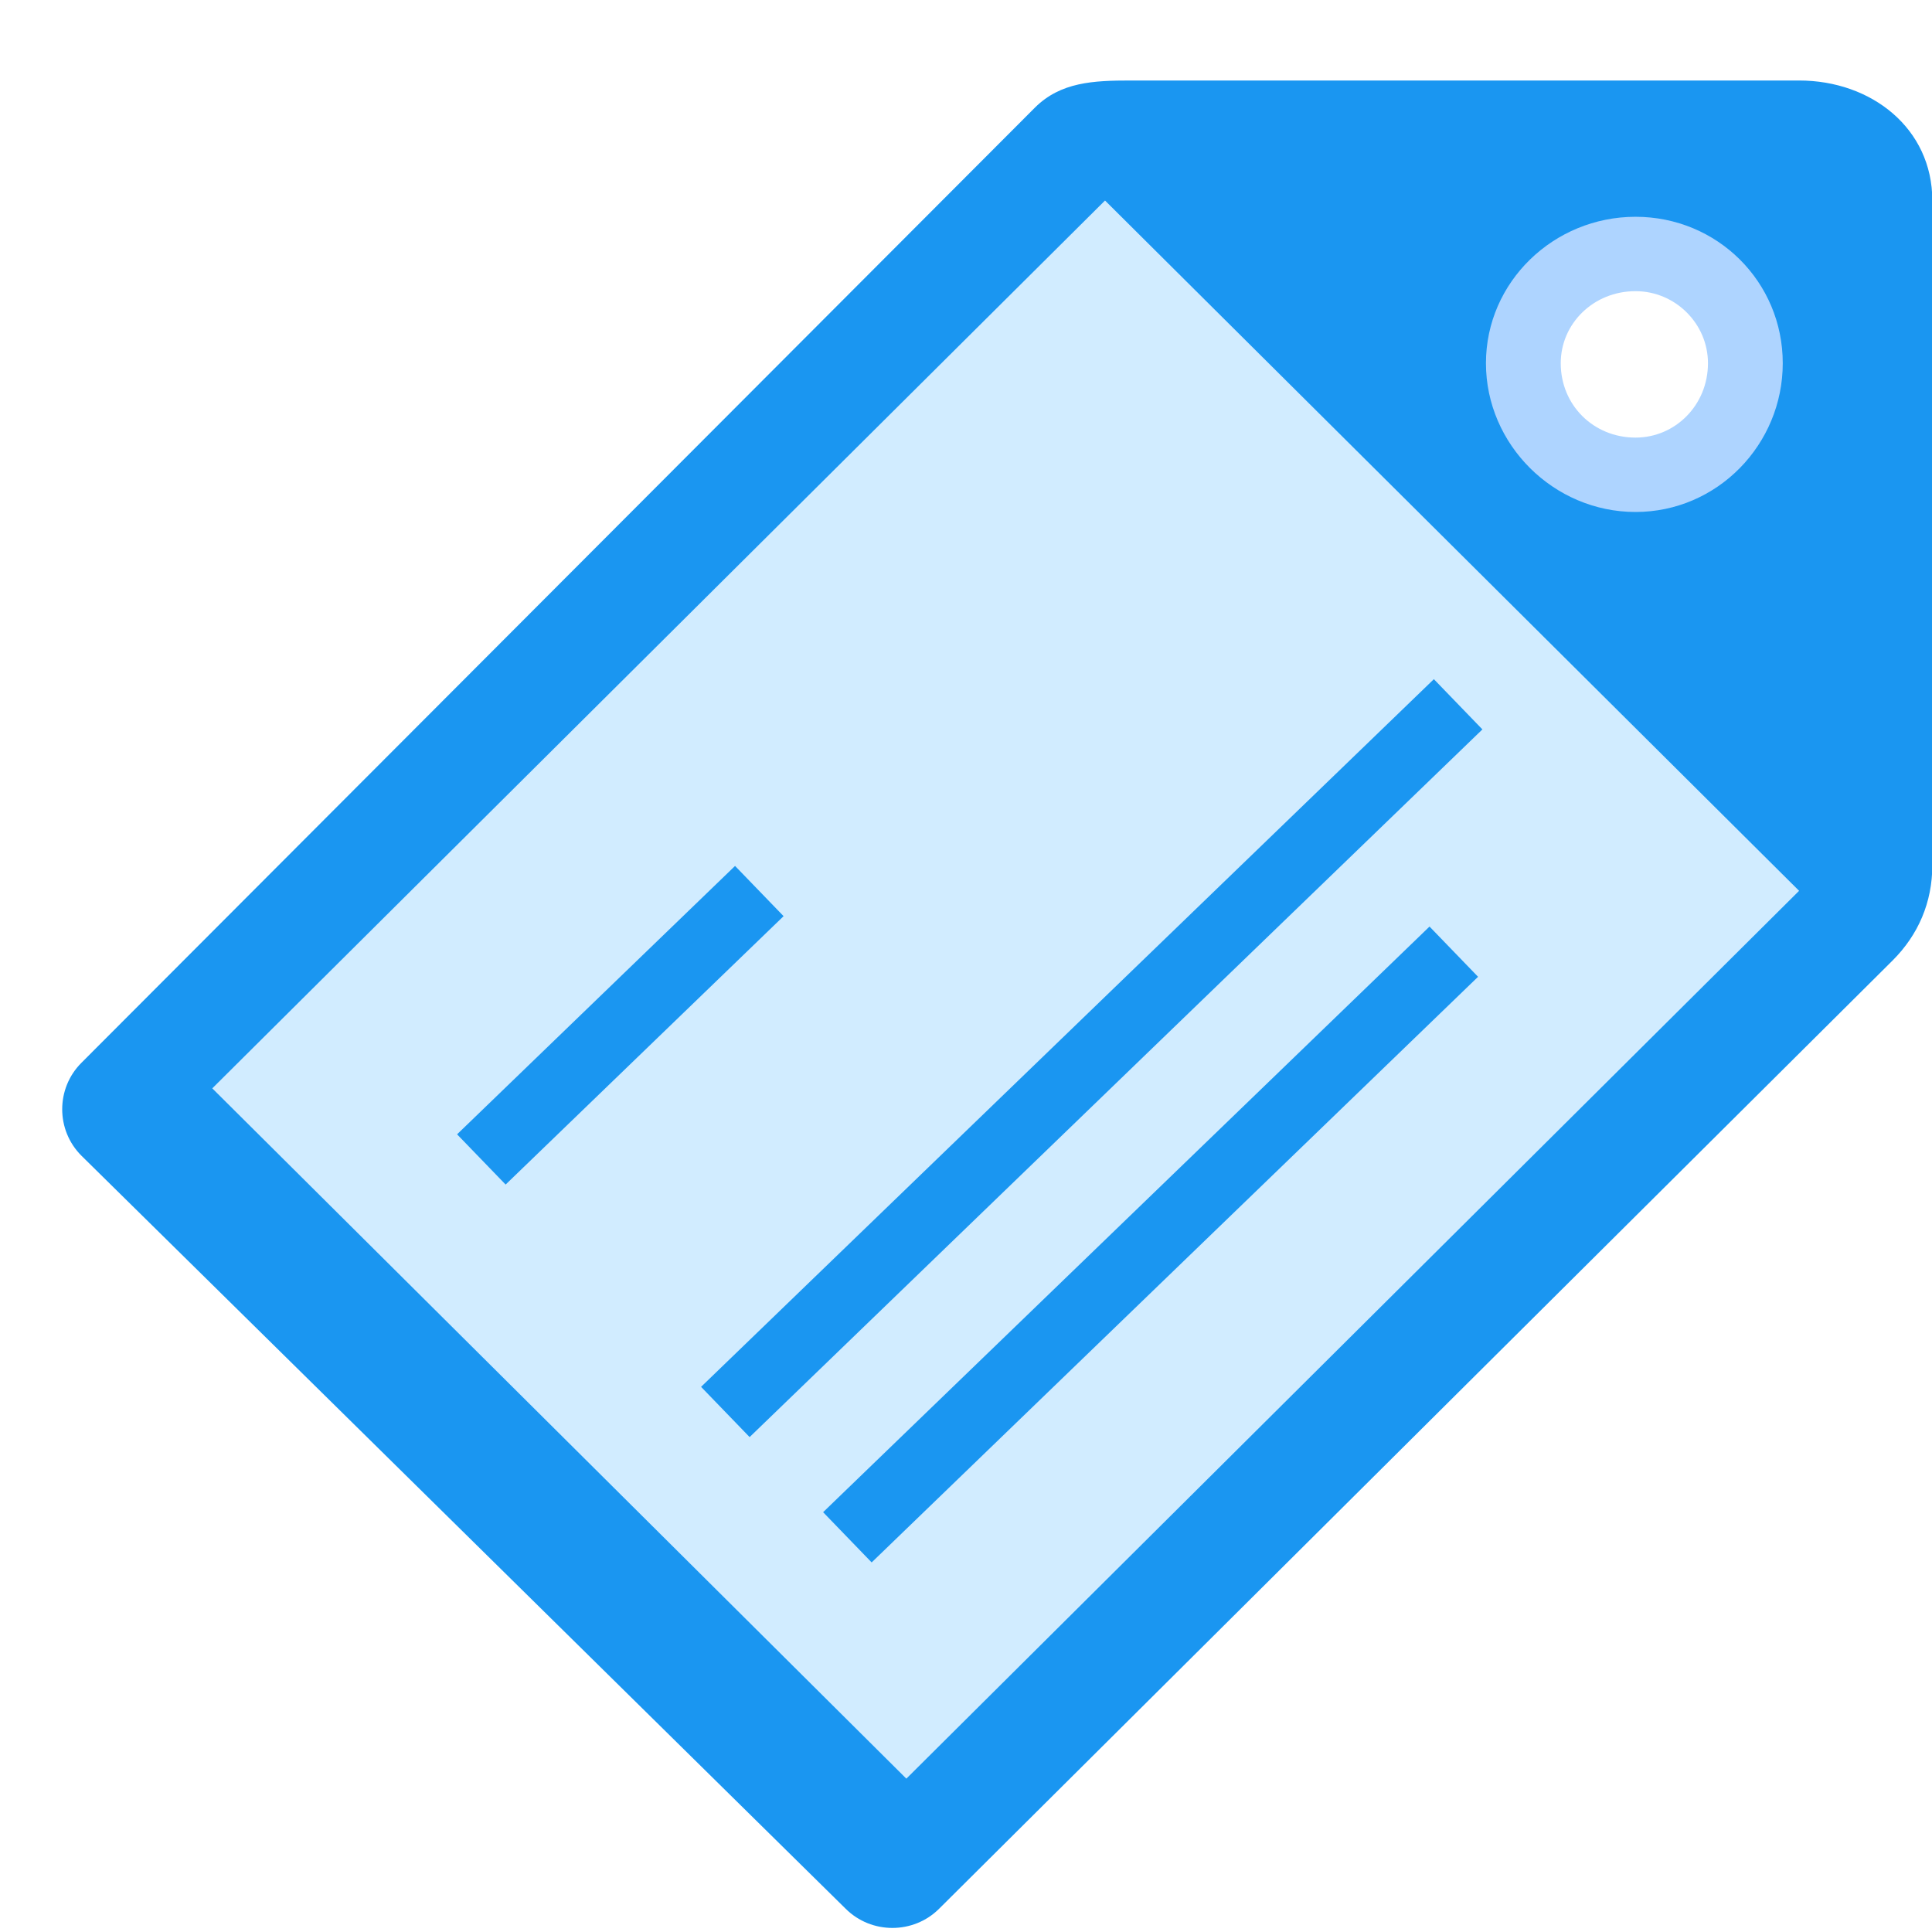 <svg width="24" height="24" xmlns="http://www.w3.org/2000/svg"><!--Generator: Sketch 50 (54983) - http://www.bohemiancoding.com/sketch--><g fill="none" fill-rule="evenodd"><path d="M24.004 10.748V2.491C24.004 1.596 23.249 1 22.349 1h-8.303c-.464 0-.871.019-1.19.337L1.012 13.202c-.319.318-.319.837 0 1.155l9.493 9.354c.319.318.842.318 1.161 0l11.844-11.779c.319-.318.494-.722.494-1.184zm-3.687-7.449c.668 0 1.219.549 1.219 1.213 0 .693-.552 1.241-1.219 1.241-.697 0-1.248-.549-1.248-1.241 0-.664.552-1.213 1.248-1.213z" fill="#1A96F1" fill-rule="nonzero"/><path d="M20.317 2.693c1.016 0 1.829.808 1.829 1.819 0 1.01-.813 1.848-1.829 1.848-1.016 0-1.858-.837-1.858-1.848 0-1.01.842-1.819 1.858-1.819zm0 .924c-.523 0-.929.404-.929.895 0 .52.406.924.929.924.494 0 .9-.404.9-.924 0-.491-.406-.895-.9-.895z" fill="#AED4FF" fill-rule="nonzero"/><path fill="#D1ECFF" fill-rule="nonzero" d="M22.349 11.066l-8.622-8.575L2.637 13.52l8.622 8.575z"/><path d="M5.678 14.091l3.453-3.334.603.624-3.453 3.334-.603-.624zm3.031 3.137l9.103-8.791.603.624-9.103 8.791-.603-.624zm1.516 1.557l7.533-7.275.603.624-7.533 7.275-.603-.624z" fill="#1A96F1"/></g></svg>